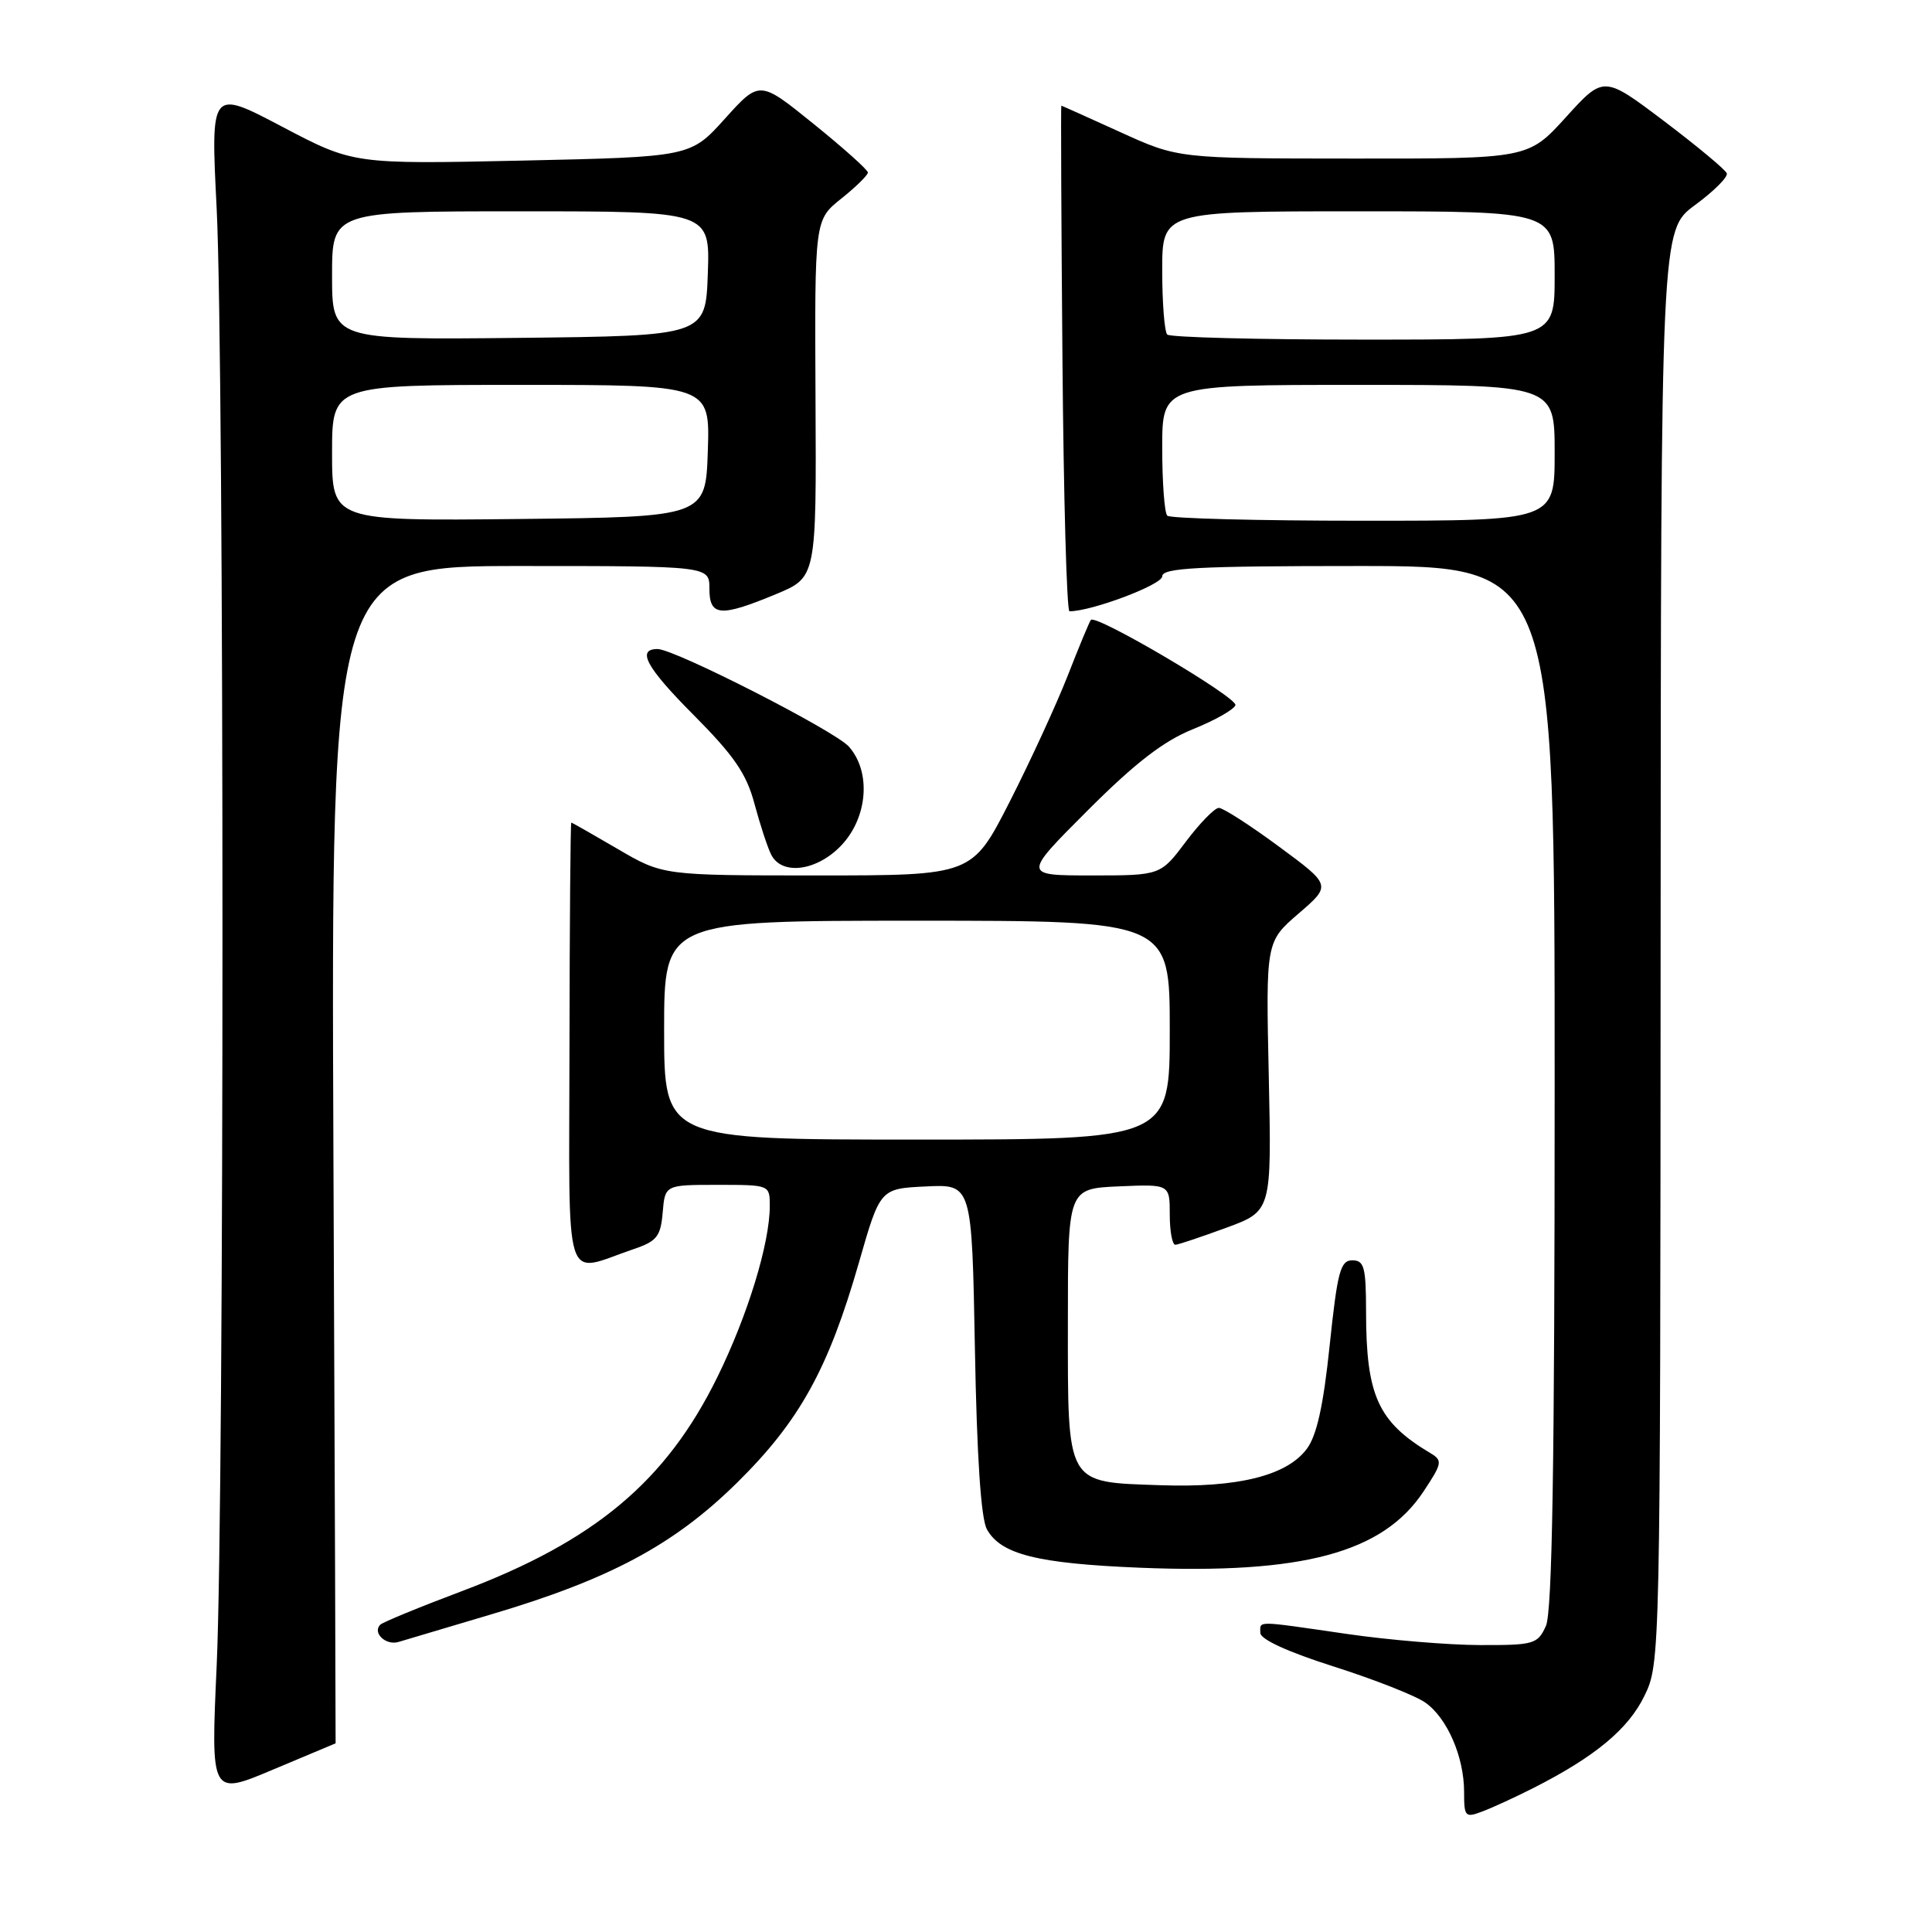 <?xml version="1.0" encoding="UTF-8" standalone="no"?>
<!DOCTYPE svg PUBLIC "-//W3C//DTD SVG 1.1//EN" "http://www.w3.org/Graphics/SVG/1.1/DTD/svg11.dtd" >
<svg xmlns="http://www.w3.org/2000/svg" xmlns:xlink="http://www.w3.org/1999/xlink" version="1.1" viewBox="0 0 256 256">
 <g >
 <path fill="currentColor"
d=" M 203.22 236.90 C 211.36 232.77 215.77 229.10 217.90 224.70 C 219.99 220.40 220.00 219.78 220.04 125.43 C 220.08 30.50 220.08 30.50 224.60 27.17 C 227.08 25.35 228.98 23.46 228.81 22.97 C 228.64 22.49 224.90 19.38 220.50 16.05 C 212.50 10.01 212.50 10.01 207.50 15.52 C 202.50 21.03 202.50 21.03 179.31 21.01 C 156.11 21.00 156.11 21.00 148.43 17.50 C 144.21 15.58 140.69 14.00 140.63 14.00 C 140.56 14.00 140.62 29.07 140.78 47.50 C 140.93 65.92 141.35 81.00 141.71 81.00 C 144.65 81.00 154.00 77.48 154.00 76.37 C 154.00 75.25 158.67 75.00 180.00 75.00 C 206.00 75.00 206.00 75.00 206.00 143.95 C 206.00 194.15 205.68 213.60 204.84 215.45 C 203.74 217.86 203.26 218.00 196.09 217.98 C 191.92 217.97 184.00 217.31 178.50 216.51 C 166.15 214.72 167.00 214.73 167.00 216.37 C 167.00 217.22 170.69 218.91 176.75 220.83 C 182.11 222.54 187.56 224.68 188.86 225.60 C 191.77 227.65 194.00 232.80 194.00 237.44 C 194.00 240.76 194.14 240.90 196.47 240.01 C 197.82 239.50 200.86 238.10 203.22 236.90 Z  M 44.47 231.00 C 44.49 231.00 44.36 195.90 44.18 153.00 C 43.87 75.00 43.87 75.00 68.93 75.00 C 94.00 75.00 94.00 75.00 94.00 78.00 C 94.00 81.68 95.43 81.80 102.84 78.72 C 108.18 76.50 108.18 76.50 108.06 52.82 C 107.94 29.14 107.94 29.14 111.47 26.32 C 113.41 24.77 115.00 23.21 115.00 22.86 C 115.00 22.51 111.77 19.62 107.82 16.43 C 100.65 10.63 100.65 10.63 96.07 15.71 C 91.50 20.79 91.50 20.79 69.17 21.28 C 46.83 21.76 46.83 21.76 37.37 16.78 C 27.91 11.80 27.91 11.80 28.71 27.65 C 29.73 48.14 29.74 198.26 28.71 220.73 C 27.93 237.96 27.93 237.96 36.18 234.48 C 40.72 232.57 44.45 231.00 44.47 231.00 Z  M 64.96 213.95 C 80.75 209.28 89.27 204.73 97.62 196.51 C 105.93 188.33 109.75 181.44 113.82 167.27 C 116.62 157.50 116.62 157.50 122.70 157.21 C 128.78 156.91 128.78 156.91 129.18 178.71 C 129.44 193.00 129.98 201.24 130.77 202.64 C 132.61 205.96 137.42 207.17 151.00 207.73 C 172.63 208.61 183.24 205.76 188.63 197.62 C 191.11 193.88 191.17 193.52 189.54 192.55 C 182.59 188.41 181.01 184.94 181.01 173.75 C 181.00 167.90 180.76 167.00 179.19 167.00 C 177.61 167.00 177.22 168.48 176.19 178.25 C 175.36 186.24 174.48 190.22 173.16 191.98 C 170.51 195.54 164.01 197.15 153.78 196.80 C 141.14 196.36 141.50 196.99 141.50 175.22 C 141.50 157.50 141.50 157.50 148.25 157.20 C 155.00 156.91 155.00 156.91 155.00 160.95 C 155.00 163.18 155.34 164.97 155.75 164.94 C 156.16 164.91 159.20 163.89 162.50 162.68 C 168.50 160.47 168.50 160.47 168.12 142.63 C 167.73 124.79 167.73 124.79 172.08 121.04 C 176.42 117.30 176.42 117.30 169.46 112.17 C 165.63 109.34 162.05 107.04 161.50 107.05 C 160.95 107.05 158.98 109.07 157.13 111.53 C 153.77 116.00 153.77 116.00 144.64 116.00 C 135.51 116.00 135.51 116.00 144.13 107.38 C 150.42 101.09 154.17 98.20 158.05 96.63 C 160.96 95.46 163.51 94.02 163.70 93.44 C 164.02 92.44 145.26 81.37 144.55 82.14 C 144.37 82.34 142.99 85.65 141.49 89.50 C 139.98 93.35 136.51 100.89 133.78 106.25 C 128.81 116.00 128.81 116.00 108.33 116.00 C 87.84 116.00 87.84 116.00 81.86 112.50 C 78.58 110.58 75.80 109.00 75.70 109.00 C 75.59 109.00 75.48 122.26 75.46 138.47 C 75.42 171.57 74.52 168.72 84.00 165.50 C 87.04 164.47 87.54 163.83 87.81 160.66 C 88.12 157.00 88.12 157.00 95.06 157.00 C 101.99 157.00 102.00 157.00 102.00 159.79 C 102.00 164.76 99.07 174.31 95.04 182.50 C 88.26 196.28 78.82 204.19 61.24 210.82 C 55.60 212.94 50.72 214.95 50.39 215.28 C 49.30 216.36 51.15 218.09 52.83 217.56 C 53.75 217.28 59.21 215.66 64.96 213.95 Z  M 111.44 112.06 C 114.98 108.36 115.47 102.30 112.48 98.93 C 110.63 96.84 89.39 86.00 87.13 86.00 C 84.32 86.00 85.63 88.43 91.82 94.65 C 97.26 100.12 98.91 102.51 99.97 106.50 C 100.71 109.25 101.70 112.29 102.19 113.25 C 103.59 116.03 108.21 115.43 111.44 112.06 Z  M 154.67 68.33 C 154.30 67.97 154.00 63.92 154.00 59.33 C 154.00 51.00 154.00 51.00 180.00 51.00 C 206.00 51.00 206.00 51.00 206.00 60.00 C 206.00 69.00 206.00 69.00 180.67 69.00 C 166.73 69.00 155.03 68.70 154.67 68.33 Z  M 154.67 44.33 C 154.30 43.97 154.00 40.14 154.00 35.83 C 154.00 28.00 154.00 28.00 180.00 28.00 C 206.00 28.00 206.00 28.00 206.00 36.50 C 206.00 45.00 206.00 45.00 180.67 45.00 C 166.73 45.00 155.03 44.70 154.67 44.33 Z  M 44.00 60.02 C 44.00 51.00 44.00 51.00 69.04 51.00 C 94.08 51.00 94.08 51.00 93.79 59.75 C 93.50 68.50 93.50 68.50 68.75 68.77 C 44.00 69.03 44.00 69.03 44.00 60.02 Z  M 44.00 36.52 C 44.00 28.00 44.00 28.00 69.04 28.00 C 94.08 28.00 94.08 28.00 93.79 36.25 C 93.50 44.50 93.50 44.50 68.75 44.77 C 44.00 45.03 44.00 45.03 44.00 36.52 Z  M 88.00 136.50 C 88.00 122.00 88.00 122.00 121.50 122.00 C 155.00 122.00 155.00 122.00 155.00 136.50 C 155.00 151.00 155.00 151.00 121.50 151.00 C 88.00 151.00 88.00 151.00 88.00 136.50 Z "/>
</g>
</svg>